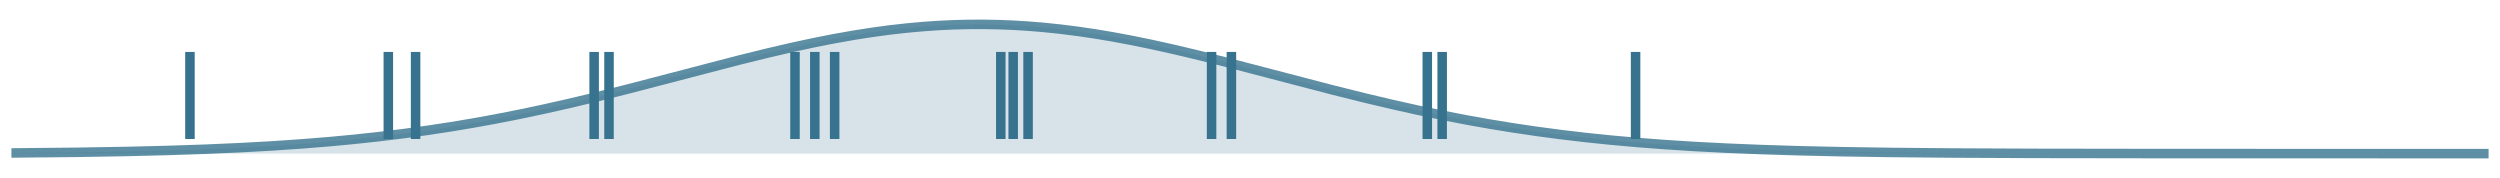 <?xml version="1.0" encoding="utf-8" standalone="no"?>
<!DOCTYPE svg PUBLIC "-//W3C//DTD SVG 1.1//EN"
  "http://www.w3.org/Graphics/SVG/1.1/DTD/svg11.dtd">
<!-- Created with matplotlib (https://matplotlib.org/) -->
<svg height="112.248pt" version="1.1" viewBox="0 0 1576.8 112.248" width="1576.8pt" xmlns="http://www.w3.org/2000/svg" xmlns:xlink="http://www.w3.org/1999/xlink">
 <defs>
  <style type="text/css">*{stroke-linecap:butt;stroke-linejoin:round;}</style>
 </defs>
 <g id="figure_1">
  <g id="patch_1">
   <path d="M 0 112.248 
L 1576.8 112.248 
L 1576.8 0 
L 0 0 
z
" style="fill:none;"/>
  </g>
  <g id="axes_1">
   <g id="PolyCollection_1">
    <path clip-path="url(#p5f1770f654)" d="M 7.2 96.894 
L 7.2 96.479 
L 8.764 96.468 
L 10.328 96.456 
L 11.892 96.444 
L 13.456 96.432 
L 15.02 96.42 
L 16.584 96.407 
L 18.148 96.394 
L 19.712 96.38 
L 21.276 96.366 
L 22.84 96.352 
L 24.404 96.338 
L 25.968 96.323 
L 27.532 96.308 
L 29.095 96.292 
L 30.659 96.276 
L 32.223 96.26 
L 33.787 96.243 
L 35.351 96.226 
L 36.915 96.209 
L 38.479 96.191 
L 40.043 96.173 
L 41.607 96.154 
L 43.171 96.135 
L 44.735 96.115 
L 46.299 96.095 
L 47.863 96.075 
L 49.427 96.054 
L 50.991 96.032 
L 52.555 96.011 
L 54.119 95.988 
L 55.683 95.965 
L 57.247 95.942 
L 58.811 95.918 
L 60.375 95.893 
L 61.939 95.868 
L 63.503 95.843 
L 65.067 95.817 
L 66.631 95.79 
L 68.195 95.763 
L 69.759 95.735 
L 71.323 95.706 
L 72.886 95.677 
L 74.45 95.648 
L 76.014 95.617 
L 77.578 95.586 
L 79.142 95.555 
L 80.706 95.522 
L 82.27 95.489 
L 83.834 95.456 
L 85.398 95.421 
L 86.962 95.386 
L 88.526 95.35 
L 90.09 95.314 
L 91.654 95.276 
L 93.218 95.238 
L 94.782 95.199 
L 96.346 95.159 
L 97.91 95.119 
L 99.474 95.078 
L 101.038 95.035 
L 102.602 94.992 
L 104.166 94.948 
L 105.73 94.904 
L 107.294 94.858 
L 108.858 94.812 
L 110.422 94.764 
L 111.986 94.716 
L 113.55 94.666 
L 115.114 94.616 
L 116.677 94.565 
L 118.241 94.513 
L 119.805 94.459 
L 121.369 94.405 
L 122.933 94.35 
L 124.497 94.293 
L 126.061 94.236 
L 127.625 94.177 
L 129.189 94.118 
L 130.753 94.057 
L 132.317 93.995 
L 133.881 93.932 
L 135.445 93.868 
L 137.009 93.803 
L 138.573 93.736 
L 140.137 93.669 
L 141.701 93.6 
L 143.265 93.529 
L 144.829 93.458 
L 146.393 93.385 
L 147.957 93.311 
L 149.521 93.236 
L 151.085 93.159 
L 152.649 93.082 
L 154.213 93.002 
L 155.777 92.922 
L 157.341 92.839 
L 158.905 92.756 
L 160.468 92.671 
L 162.032 92.585 
L 163.596 92.497 
L 165.16 92.408 
L 166.724 92.317 
L 168.288 92.224 
L 169.852 92.131 
L 171.416 92.035 
L 172.98 91.938 
L 174.544 91.84 
L 176.108 91.74 
L 177.672 91.638 
L 179.236 91.534 
L 180.8 91.429 
L 182.364 91.323 
L 183.928 91.214 
L 185.492 91.104 
L 187.056 90.992 
L 188.62 90.879 
L 190.184 90.763 
L 191.748 90.646 
L 193.312 90.527 
L 194.876 90.407 
L 196.44 90.284 
L 198.004 90.16 
L 199.568 90.033 
L 201.132 89.905 
L 202.695 89.775 
L 204.259 89.643 
L 205.823 89.509 
L 207.387 89.374 
L 208.951 89.236 
L 210.515 89.096 
L 212.079 88.954 
L 213.643 88.81 
L 215.207 88.664 
L 216.771 88.517 
L 218.335 88.367 
L 219.899 88.215 
L 221.463 88.06 
L 223.027 87.904 
L 224.591 87.746 
L 226.155 87.585 
L 227.719 87.423 
L 229.283 87.258 
L 230.847 87.091 
L 232.411 86.921 
L 233.975 86.75 
L 235.539 86.576 
L 237.103 86.4 
L 238.667 86.222 
L 240.231 86.042 
L 241.795 85.859 
L 243.359 85.674 
L 244.923 85.486 
L 246.486 85.297 
L 248.05 85.105 
L 249.614 84.91 
L 251.178 84.713 
L 252.742 84.514 
L 254.306 84.313 
L 255.87 84.109 
L 257.434 83.903 
L 258.998 83.694 
L 260.562 83.483 
L 262.126 83.269 
L 263.69 83.053 
L 265.254 82.835 
L 266.818 82.614 
L 268.382 82.39 
L 269.946 82.165 
L 271.51 81.936 
L 273.074 81.706 
L 274.638 81.472 
L 276.202 81.236 
L 277.766 80.998 
L 279.33 80.757 
L 280.894 80.514 
L 282.458 80.268 
L 284.022 80.02 
L 285.586 79.769 
L 287.15 79.516 
L 288.714 79.26 
L 290.277 79.001 
L 291.841 78.74 
L 293.405 78.477 
L 294.969 78.211 
L 296.533 77.942 
L 298.097 77.671 
L 299.661 77.398 
L 301.225 77.122 
L 302.789 76.843 
L 304.353 76.562 
L 305.917 76.278 
L 307.481 75.992 
L 309.045 75.703 
L 310.609 75.412 
L 312.173 75.119 
L 313.737 74.822 
L 315.301 74.524 
L 316.865 74.223 
L 318.429 73.919 
L 319.993 73.613 
L 321.557 73.305 
L 323.121 72.994 
L 324.685 72.681 
L 326.249 72.365 
L 327.813 72.047 
L 329.377 71.727 
L 330.941 71.404 
L 332.505 71.079 
L 334.068 70.752 
L 335.632 70.422 
L 337.196 70.09 
L 338.76 69.755 
L 340.324 69.419 
L 341.888 69.08 
L 343.452 68.739 
L 345.016 68.396 
L 346.58 68.05 
L 348.144 67.703 
L 349.708 67.353 
L 351.272 67.001 
L 352.836 66.647 
L 354.4 66.291 
L 355.964 65.933 
L 357.528 65.573 
L 359.092 65.211 
L 360.656 64.847 
L 362.22 64.481 
L 363.784 64.113 
L 365.348 63.743 
L 366.912 63.372 
L 368.476 62.999 
L 370.04 62.623 
L 371.604 62.246 
L 373.168 61.868 
L 374.732 61.488 
L 376.295 61.106 
L 377.859 60.722 
L 379.423 60.337 
L 380.987 59.95 
L 382.551 59.562 
L 384.115 59.173 
L 385.679 58.782 
L 387.243 58.389 
L 388.807 57.996 
L 390.371 57.601 
L 391.935 57.204 
L 393.499 56.807 
L 395.063 56.408 
L 396.627 56.008 
L 398.191 55.607 
L 399.755 55.205 
L 401.319 54.803 
L 402.883 54.399 
L 404.447 53.994 
L 406.011 53.588 
L 407.575 53.182 
L 409.139 52.775 
L 410.703 52.367 
L 412.267 51.959 
L 413.831 51.55 
L 415.395 51.14 
L 416.959 50.73 
L 418.523 50.319 
L 420.086 49.908 
L 421.65 49.497 
L 423.214 49.085 
L 424.778 48.674 
L 426.342 48.262 
L 427.906 47.85 
L 429.47 47.437 
L 431.034 47.025 
L 432.598 46.613 
L 434.162 46.201 
L 435.726 45.79 
L 437.29 45.378 
L 438.854 44.967 
L 440.418 44.556 
L 441.982 44.145 
L 443.546 43.735 
L 445.11 43.326 
L 446.674 42.917 
L 448.238 42.509 
L 449.802 42.101 
L 451.366 41.694 
L 452.93 41.289 
L 454.494 40.884 
L 456.058 40.48 
L 457.622 40.077 
L 459.186 39.675 
L 460.75 39.274 
L 462.314 38.874 
L 463.877 38.476 
L 465.441 38.079 
L 467.005 37.684 
L 468.569 37.29 
L 470.133 36.897 
L 471.697 36.507 
L 473.261 36.117 
L 474.825 35.73 
L 476.389 35.344 
L 477.953 34.961 
L 479.517 34.579 
L 481.081 34.199 
L 482.645 33.821 
L 484.209 33.446 
L 485.773 33.072 
L 487.337 32.701 
L 488.901 32.332 
L 490.465 31.966 
L 492.029 31.602 
L 493.593 31.24 
L 495.157 30.882 
L 496.721 30.525 
L 498.285 30.172 
L 499.849 29.821 
L 501.413 29.473 
L 502.977 29.128 
L 504.541 28.786 
L 506.105 28.447 
L 507.668 28.111 
L 509.232 27.778 
L 510.796 27.449 
L 512.36 27.122 
L 513.924 26.8 
L 515.488 26.48 
L 517.052 26.164 
L 518.616 25.851 
L 520.18 25.542 
L 521.744 25.237 
L 523.308 24.935 
L 524.872 24.637 
L 526.436 24.343 
L 528 24.053 
L 529.564 23.766 
L 531.128 23.484 
L 532.692 23.206 
L 534.256 22.931 
L 535.82 22.661 
L 537.384 22.395 
L 538.948 22.134 
L 540.512 21.876 
L 542.076 21.623 
L 543.64 21.374 
L 545.204 21.13 
L 546.768 20.89 
L 548.332 20.655 
L 549.895 20.424 
L 551.459 20.198 
L 553.023 19.977 
L 554.587 19.76 
L 556.151 19.549 
L 557.715 19.342 
L 559.279 19.139 
L 560.843 18.942 
L 562.407 18.75 
L 563.971 18.562 
L 565.535 18.38 
L 567.099 18.202 
L 568.663 18.03 
L 570.227 17.863 
L 571.791 17.701 
L 573.355 17.544 
L 574.919 17.392 
L 576.483 17.246 
L 578.047 17.104 
L 579.611 16.969 
L 581.175 16.838 
L 582.739 16.713 
L 584.303 16.593 
L 585.867 16.479 
L 587.431 16.37 
L 588.995 16.266 
L 590.559 16.168 
L 592.123 16.076 
L 593.686 15.989 
L 595.25 15.907 
L 596.814 15.831 
L 598.378 15.761 
L 599.942 15.696 
L 601.506 15.637 
L 603.07 15.583 
L 604.634 15.535 
L 606.198 15.493 
L 607.762 15.456 
L 609.326 15.425 
L 610.89 15.399 
L 612.454 15.379 
L 614.018 15.365 
L 615.582 15.357 
L 617.146 15.354 
L 618.71 15.357 
L 620.274 15.365 
L 621.838 15.379 
L 623.402 15.399 
L 624.966 15.425 
L 626.53 15.456 
L 628.094 15.493 
L 629.658 15.535 
L 631.222 15.583 
L 632.786 15.637 
L 634.35 15.696 
L 635.914 15.761 
L 637.477 15.831 
L 639.041 15.907 
L 640.605 15.989 
L 642.169 16.076 
L 643.733 16.168 
L 645.297 16.266 
L 646.861 16.37 
L 648.425 16.479 
L 649.989 16.593 
L 651.553 16.713 
L 653.117 16.838 
L 654.681 16.969 
L 656.245 17.104 
L 657.809 17.246 
L 659.373 17.392 
L 660.937 17.544 
L 662.501 17.701 
L 664.065 17.863 
L 665.629 18.03 
L 667.193 18.202 
L 668.757 18.38 
L 670.321 18.562 
L 671.885 18.75 
L 673.449 18.942 
L 675.013 19.139 
L 676.577 19.342 
L 678.141 19.549 
L 679.705 19.76 
L 681.268 19.977 
L 682.832 20.198 
L 684.396 20.424 
L 685.96 20.655 
L 687.524 20.89 
L 689.088 21.13 
L 690.652 21.374 
L 692.216 21.623 
L 693.78 21.876 
L 695.344 22.134 
L 696.908 22.395 
L 698.472 22.661 
L 700.036 22.931 
L 701.6 23.206 
L 703.164 23.484 
L 704.728 23.766 
L 706.292 24.053 
L 707.856 24.343 
L 709.42 24.637 
L 710.984 24.935 
L 712.548 25.237 
L 714.112 25.542 
L 715.676 25.851 
L 717.24 26.164 
L 718.804 26.48 
L 720.368 26.8 
L 721.932 27.122 
L 723.495 27.449 
L 725.059 27.778 
L 726.623 28.111 
L 728.187 28.447 
L 729.751 28.786 
L 731.315 29.128 
L 732.879 29.473 
L 734.443 29.821 
L 736.007 30.172 
L 737.571 30.525 
L 739.135 30.882 
L 740.699 31.24 
L 742.263 31.602 
L 743.827 31.966 
L 745.391 32.332 
L 746.955 32.701 
L 748.519 33.072 
L 750.083 33.446 
L 751.647 33.821 
L 753.211 34.199 
L 754.775 34.579 
L 756.339 34.961 
L 757.903 35.344 
L 759.467 35.73 
L 761.031 36.117 
L 762.595 36.507 
L 764.159 36.897 
L 765.723 37.29 
L 767.286 37.684 
L 768.85 38.079 
L 770.414 38.476 
L 771.978 38.874 
L 773.542 39.274 
L 775.106 39.675 
L 776.67 40.077 
L 778.234 40.48 
L 779.798 40.884 
L 781.362 41.289 
L 782.926 41.694 
L 784.49 42.101 
L 786.054 42.509 
L 787.618 42.917 
L 789.182 43.326 
L 790.746 43.735 
L 792.31 44.145 
L 793.874 44.556 
L 795.438 44.967 
L 797.002 45.378 
L 798.566 45.79 
L 800.13 46.201 
L 801.694 46.613 
L 803.258 47.025 
L 804.822 47.437 
L 806.386 47.85 
L 807.95 48.262 
L 809.514 48.674 
L 811.077 49.085 
L 812.641 49.497 
L 814.205 49.908 
L 815.769 50.319 
L 817.333 50.73 
L 818.897 51.14 
L 820.461 51.55 
L 822.025 51.959 
L 823.589 52.367 
L 825.153 52.775 
L 826.717 53.182 
L 828.281 53.588 
L 829.845 53.994 
L 831.409 54.399 
L 832.973 54.803 
L 834.537 55.205 
L 836.101 55.607 
L 837.665 56.008 
L 839.229 56.408 
L 840.793 56.807 
L 842.357 57.204 
L 843.921 57.601 
L 845.485 57.996 
L 847.049 58.389 
L 848.613 58.782 
L 850.177 59.173 
L 851.741 59.562 
L 853.305 59.95 
L 854.868 60.337 
L 856.432 60.722 
L 857.996 61.106 
L 859.56 61.488 
L 861.124 61.868 
L 862.688 62.246 
L 864.252 62.623 
L 865.816 62.999 
L 867.38 63.372 
L 868.944 63.743 
L 870.508 64.113 
L 872.072 64.481 
L 873.636 64.847 
L 875.2 65.211 
L 876.764 65.573 
L 878.328 65.933 
L 879.892 66.291 
L 881.456 66.647 
L 883.02 67.001 
L 884.584 67.353 
L 886.148 67.703 
L 887.712 68.05 
L 889.276 68.396 
L 890.84 68.739 
L 892.404 69.08 
L 893.968 69.419 
L 895.532 69.755 
L 897.095 70.09 
L 898.659 70.422 
L 900.223 70.752 
L 901.787 71.079 
L 903.351 71.404 
L 904.915 71.727 
L 906.479 72.047 
L 908.043 72.365 
L 909.607 72.681 
L 911.171 72.994 
L 912.735 73.305 
L 914.299 73.613 
L 915.863 73.919 
L 917.427 74.223 
L 918.991 74.524 
L 920.555 74.822 
L 922.119 75.119 
L 923.683 75.412 
L 925.247 75.703 
L 926.811 75.992 
L 928.375 76.278 
L 929.939 76.562 
L 931.503 76.843 
L 933.067 77.122 
L 934.631 77.398 
L 936.195 77.671 
L 937.759 77.942 
L 939.323 78.211 
L 940.886 78.477 
L 942.45 78.74 
L 944.014 79.001 
L 945.578 79.26 
L 947.142 79.516 
L 948.706 79.769 
L 950.27 80.02 
L 951.834 80.268 
L 953.398 80.514 
L 954.962 80.757 
L 956.526 80.998 
L 958.09 81.236 
L 959.654 81.472 
L 961.218 81.706 
L 962.782 81.936 
L 964.346 82.165 
L 965.91 82.39 
L 967.474 82.614 
L 969.038 82.835 
L 970.602 83.053 
L 972.166 83.269 
L 973.73 83.483 
L 975.294 83.694 
L 976.858 83.903 
L 978.422 84.109 
L 979.986 84.313 
L 981.55 84.514 
L 983.114 84.713 
L 984.677 84.91 
L 986.241 85.105 
L 987.805 85.297 
L 989.369 85.486 
L 990.933 85.674 
L 992.497 85.859 
L 994.061 86.042 
L 995.625 86.222 
L 997.189 86.4 
L 998.753 86.576 
L 1000.317 86.75 
L 1001.881 86.921 
L 1003.445 87.091 
L 1005.009 87.258 
L 1006.573 87.423 
L 1008.137 87.585 
L 1009.701 87.746 
L 1011.265 87.904 
L 1012.829 88.06 
L 1014.393 88.215 
L 1015.957 88.367 
L 1017.521 88.517 
L 1019.085 88.664 
L 1020.649 88.81 
L 1022.213 88.954 
L 1023.777 89.096 
L 1025.341 89.236 
L 1026.905 89.374 
L 1028.468 89.509 
L 1030.032 89.643 
L 1031.596 89.775 
L 1033.16 89.905 
L 1034.724 90.033 
L 1036.288 90.16 
L 1037.852 90.284 
L 1039.416 90.407 
L 1040.98 90.527 
L 1042.544 90.646 
L 1044.108 90.763 
L 1045.672 90.879 
L 1047.236 90.992 
L 1048.8 91.104 
L 1050.364 91.214 
L 1051.928 91.323 
L 1053.492 91.429 
L 1055.056 91.534 
L 1056.62 91.638 
L 1058.184 91.74 
L 1059.748 91.84 
L 1061.312 91.938 
L 1062.876 92.035 
L 1064.44 92.131 
L 1066.004 92.224 
L 1067.568 92.317 
L 1069.132 92.408 
L 1070.695 92.497 
L 1072.259 92.585 
L 1073.823 92.671 
L 1075.387 92.756 
L 1076.951 92.839 
L 1078.515 92.922 
L 1080.079 93.002 
L 1081.643 93.082 
L 1083.207 93.159 
L 1084.771 93.236 
L 1086.335 93.311 
L 1087.899 93.385 
L 1089.463 93.458 
L 1091.027 93.529 
L 1092.591 93.6 
L 1094.155 93.669 
L 1095.719 93.736 
L 1097.283 93.803 
L 1098.847 93.868 
L 1100.411 93.932 
L 1101.975 93.995 
L 1103.539 94.057 
L 1105.103 94.118 
L 1106.667 94.177 
L 1108.231 94.236 
L 1109.795 94.293 
L 1111.359 94.35 
L 1112.923 94.405 
L 1114.486 94.459 
L 1116.05 94.513 
L 1117.614 94.565 
L 1119.178 94.616 
L 1120.742 94.666 
L 1122.306 94.716 
L 1123.87 94.764 
L 1125.434 94.812 
L 1126.998 94.858 
L 1128.562 94.904 
L 1130.126 94.948 
L 1131.69 94.992 
L 1133.254 95.035 
L 1134.818 95.078 
L 1136.382 95.119 
L 1137.946 95.159 
L 1139.51 95.199 
L 1141.074 95.238 
L 1142.638 95.276 
L 1144.202 95.314 
L 1145.766 95.35 
L 1147.33 95.386 
L 1148.894 95.421 
L 1150.458 95.456 
L 1152.022 95.489 
L 1153.586 95.522 
L 1155.15 95.555 
L 1156.714 95.586 
L 1158.277 95.617 
L 1159.841 95.648 
L 1161.405 95.677 
L 1162.969 95.706 
L 1164.533 95.735 
L 1166.097 95.763 
L 1167.661 95.79 
L 1169.225 95.817 
L 1170.789 95.843 
L 1172.353 95.868 
L 1173.917 95.893 
L 1175.481 95.918 
L 1177.045 95.942 
L 1178.609 95.965 
L 1180.173 95.988 
L 1181.737 96.011 
L 1183.301 96.032 
L 1184.865 96.054 
L 1186.429 96.075 
L 1187.993 96.095 
L 1189.557 96.115 
L 1191.121 96.135 
L 1192.685 96.154 
L 1194.249 96.173 
L 1195.813 96.191 
L 1197.377 96.209 
L 1198.941 96.226 
L 1200.505 96.243 
L 1202.068 96.26 
L 1203.632 96.276 
L 1205.196 96.292 
L 1206.76 96.308 
L 1208.324 96.323 
L 1209.888 96.338 
L 1211.452 96.352 
L 1213.016 96.366 
L 1214.58 96.38 
L 1216.144 96.394 
L 1217.708 96.407 
L 1219.272 96.42 
L 1220.836 96.432 
L 1222.4 96.444 
L 1223.964 96.456 
L 1225.528 96.468 
L 1227.092 96.479 
L 1228.656 96.49 
L 1230.22 96.501 
L 1231.784 96.512 
L 1233.348 96.522 
L 1234.912 96.532 
L 1236.476 96.542 
L 1238.04 96.551 
L 1239.604 96.561 
L 1241.168 96.57 
L 1242.732 96.579 
L 1244.295 96.587 
L 1245.859 96.596 
L 1247.423 96.604 
L 1248.987 96.612 
L 1250.551 96.62 
L 1252.115 96.627 
L 1253.679 96.635 
L 1255.243 96.642 
L 1256.807 96.649 
L 1258.371 96.656 
L 1259.935 96.663 
L 1261.499 96.669 
L 1263.063 96.676 
L 1264.627 96.682 
L 1266.191 96.688 
L 1267.755 96.694 
L 1269.319 96.699 
L 1270.883 96.705 
L 1272.447 96.71 
L 1274.011 96.716 
L 1275.575 96.721 
L 1277.139 96.726 
L 1278.703 96.731 
L 1280.267 96.735 
L 1281.831 96.74 
L 1283.395 96.744 
L 1284.959 96.749 
L 1286.523 96.753 
L 1288.086 96.757 
L 1289.65 96.761 
L 1291.214 96.765 
L 1292.778 96.769 
L 1294.342 96.773 
L 1295.906 96.776 
L 1297.47 96.78 
L 1299.034 96.783 
L 1300.598 96.786 
L 1302.162 96.79 
L 1303.726 96.793 
L 1305.29 96.796 
L 1306.854 96.799 
L 1308.418 96.802 
L 1309.982 96.804 
L 1311.546 96.807 
L 1313.11 96.81 
L 1314.674 96.812 
L 1316.238 96.815 
L 1317.802 96.817 
L 1319.366 96.82 
L 1320.93 96.822 
L 1322.494 96.824 
L 1324.058 96.826 
L 1325.622 96.828 
L 1327.186 96.83 
L 1328.75 96.832 
L 1330.314 96.834 
L 1331.877 96.836 
L 1333.441 96.838 
L 1335.005 96.84 
L 1336.569 96.841 
L 1338.133 96.843 
L 1339.697 96.845 
L 1341.261 96.846 
L 1342.825 96.848 
L 1344.389 96.849 
L 1345.953 96.851 
L 1347.517 96.852 
L 1349.081 96.853 
L 1350.645 96.855 
L 1352.209 96.856 
L 1353.773 96.857 
L 1355.337 96.858 
L 1356.901 96.86 
L 1358.465 96.861 
L 1360.029 96.862 
L 1361.593 96.863 
L 1363.157 96.864 
L 1364.721 96.865 
L 1366.285 96.866 
L 1367.849 96.867 
L 1369.413 96.868 
L 1370.977 96.868 
L 1372.541 96.869 
L 1374.105 96.87 
L 1375.668 96.871 
L 1377.232 96.872 
L 1378.796 96.872 
L 1380.36 96.873 
L 1381.924 96.874 
L 1383.488 96.874 
L 1385.052 96.875 
L 1386.616 96.876 
L 1388.18 96.876 
L 1389.744 96.877 
L 1391.308 96.878 
L 1392.872 96.878 
L 1394.436 96.879 
L 1396 96.879 
L 1397.564 96.88 
L 1399.128 96.88 
L 1400.692 96.881 
L 1402.256 96.881 
L 1403.82 96.882 
L 1405.384 96.882 
L 1406.948 96.882 
L 1408.512 96.883 
L 1410.076 96.883 
L 1411.64 96.884 
L 1413.204 96.884 
L 1414.768 96.884 
L 1416.332 96.885 
L 1417.895 96.885 
L 1419.459 96.885 
L 1421.023 96.886 
L 1422.587 96.886 
L 1424.151 96.886 
L 1425.715 96.886 
L 1427.279 96.887 
L 1428.843 96.887 
L 1430.407 96.887 
L 1431.971 96.887 
L 1433.535 96.888 
L 1435.099 96.888 
L 1436.663 96.888 
L 1438.227 96.888 
L 1439.791 96.889 
L 1441.355 96.889 
L 1442.919 96.889 
L 1444.483 96.889 
L 1446.047 96.889 
L 1447.611 96.889 
L 1449.175 96.89 
L 1450.739 96.89 
L 1452.303 96.89 
L 1453.867 96.89 
L 1455.431 96.89 
L 1456.995 96.89 
L 1458.559 96.89 
L 1460.123 96.891 
L 1461.686 96.891 
L 1463.25 96.891 
L 1464.814 96.891 
L 1466.378 96.891 
L 1467.942 96.891 
L 1469.506 96.891 
L 1471.07 96.891 
L 1472.634 96.891 
L 1474.198 96.892 
L 1475.762 96.892 
L 1477.326 96.892 
L 1478.89 96.892 
L 1480.454 96.892 
L 1482.018 96.892 
L 1483.582 96.892 
L 1485.146 96.892 
L 1486.71 96.892 
L 1488.274 96.892 
L 1489.838 96.892 
L 1491.402 96.892 
L 1492.966 96.892 
L 1494.53 96.893 
L 1496.094 96.893 
L 1497.658 96.893 
L 1499.222 96.893 
L 1500.786 96.893 
L 1502.35 96.893 
L 1503.914 96.893 
L 1505.477 96.893 
L 1507.041 96.893 
L 1508.605 96.893 
L 1510.169 96.893 
L 1511.733 96.893 
L 1513.297 96.893 
L 1514.861 96.893 
L 1516.425 96.893 
L 1517.989 96.893 
L 1519.553 96.893 
L 1521.117 96.893 
L 1522.681 96.893 
L 1524.245 96.893 
L 1525.809 96.893 
L 1527.373 96.893 
L 1528.937 96.893 
L 1530.501 96.893 
L 1532.065 96.893 
L 1533.629 96.893 
L 1535.193 96.893 
L 1536.757 96.894 
L 1538.321 96.894 
L 1539.885 96.894 
L 1541.449 96.894 
L 1543.013 96.894 
L 1544.577 96.894 
L 1546.141 96.894 
L 1547.705 96.894 
L 1549.268 96.894 
L 1550.832 96.894 
L 1552.396 96.894 
L 1553.96 96.894 
L 1555.524 96.894 
L 1557.088 96.894 
L 1558.652 96.894 
L 1560.216 96.894 
L 1561.78 96.894 
L 1563.344 96.894 
L 1564.908 96.894 
L 1566.472 96.894 
L 1568.036 96.894 
L 1569.6 96.894 
L 1569.6 96.894 
L 1569.6 96.894 
L 1568.036 96.894 
L 1566.472 96.894 
L 1564.908 96.894 
L 1563.344 96.894 
L 1561.78 96.894 
L 1560.216 96.894 
L 1558.652 96.894 
L 1557.088 96.894 
L 1555.524 96.894 
L 1553.96 96.894 
L 1552.396 96.894 
L 1550.832 96.894 
L 1549.268 96.894 
L 1547.705 96.894 
L 1546.141 96.894 
L 1544.577 96.894 
L 1543.013 96.894 
L 1541.449 96.894 
L 1539.885 96.894 
L 1538.321 96.894 
L 1536.757 96.894 
L 1535.193 96.894 
L 1533.629 96.894 
L 1532.065 96.894 
L 1530.501 96.894 
L 1528.937 96.894 
L 1527.373 96.894 
L 1525.809 96.894 
L 1524.245 96.894 
L 1522.681 96.894 
L 1521.117 96.894 
L 1519.553 96.894 
L 1517.989 96.894 
L 1516.425 96.894 
L 1514.861 96.894 
L 1513.297 96.894 
L 1511.733 96.894 
L 1510.169 96.894 
L 1508.605 96.894 
L 1507.041 96.894 
L 1505.477 96.894 
L 1503.914 96.894 
L 1502.35 96.894 
L 1500.786 96.894 
L 1499.222 96.894 
L 1497.658 96.894 
L 1496.094 96.894 
L 1494.53 96.894 
L 1492.966 96.894 
L 1491.402 96.894 
L 1489.838 96.894 
L 1488.274 96.894 
L 1486.71 96.894 
L 1485.146 96.894 
L 1483.582 96.894 
L 1482.018 96.894 
L 1480.454 96.894 
L 1478.89 96.894 
L 1477.326 96.894 
L 1475.762 96.894 
L 1474.198 96.894 
L 1472.634 96.894 
L 1471.07 96.894 
L 1469.506 96.894 
L 1467.942 96.894 
L 1466.378 96.894 
L 1464.814 96.894 
L 1463.25 96.894 
L 1461.686 96.894 
L 1460.123 96.894 
L 1458.559 96.894 
L 1456.995 96.894 
L 1455.431 96.894 
L 1453.867 96.894 
L 1452.303 96.894 
L 1450.739 96.894 
L 1449.175 96.894 
L 1447.611 96.894 
L 1446.047 96.894 
L 1444.483 96.894 
L 1442.919 96.894 
L 1441.355 96.894 
L 1439.791 96.894 
L 1438.227 96.894 
L 1436.663 96.894 
L 1435.099 96.894 
L 1433.535 96.894 
L 1431.971 96.894 
L 1430.407 96.894 
L 1428.843 96.894 
L 1427.279 96.894 
L 1425.715 96.894 
L 1424.151 96.894 
L 1422.587 96.894 
L 1421.023 96.894 
L 1419.459 96.894 
L 1417.895 96.894 
L 1416.332 96.894 
L 1414.768 96.894 
L 1413.204 96.894 
L 1411.64 96.894 
L 1410.076 96.894 
L 1408.512 96.894 
L 1406.948 96.894 
L 1405.384 96.894 
L 1403.82 96.894 
L 1402.256 96.894 
L 1400.692 96.894 
L 1399.128 96.894 
L 1397.564 96.894 
L 1396 96.894 
L 1394.436 96.894 
L 1392.872 96.894 
L 1391.308 96.894 
L 1389.744 96.894 
L 1388.18 96.894 
L 1386.616 96.894 
L 1385.052 96.894 
L 1383.488 96.894 
L 1381.924 96.894 
L 1380.36 96.894 
L 1378.796 96.894 
L 1377.232 96.894 
L 1375.668 96.894 
L 1374.105 96.894 
L 1372.541 96.894 
L 1370.977 96.894 
L 1369.413 96.894 
L 1367.849 96.894 
L 1366.285 96.894 
L 1364.721 96.894 
L 1363.157 96.894 
L 1361.593 96.894 
L 1360.029 96.894 
L 1358.465 96.894 
L 1356.901 96.894 
L 1355.337 96.894 
L 1353.773 96.894 
L 1352.209 96.894 
L 1350.645 96.894 
L 1349.081 96.894 
L 1347.517 96.894 
L 1345.953 96.894 
L 1344.389 96.894 
L 1342.825 96.894 
L 1341.261 96.894 
L 1339.697 96.894 
L 1338.133 96.894 
L 1336.569 96.894 
L 1335.005 96.894 
L 1333.441 96.894 
L 1331.877 96.894 
L 1330.314 96.894 
L 1328.75 96.894 
L 1327.186 96.894 
L 1325.622 96.894 
L 1324.058 96.894 
L 1322.494 96.894 
L 1320.93 96.894 
L 1319.366 96.894 
L 1317.802 96.894 
L 1316.238 96.894 
L 1314.674 96.894 
L 1313.11 96.894 
L 1311.546 96.894 
L 1309.982 96.894 
L 1308.418 96.894 
L 1306.854 96.894 
L 1305.29 96.894 
L 1303.726 96.894 
L 1302.162 96.894 
L 1300.598 96.894 
L 1299.034 96.894 
L 1297.47 96.894 
L 1295.906 96.894 
L 1294.342 96.894 
L 1292.778 96.894 
L 1291.214 96.894 
L 1289.65 96.894 
L 1288.086 96.894 
L 1286.523 96.894 
L 1284.959 96.894 
L 1283.395 96.894 
L 1281.831 96.894 
L 1280.267 96.894 
L 1278.703 96.894 
L 1277.139 96.894 
L 1275.575 96.894 
L 1274.011 96.894 
L 1272.447 96.894 
L 1270.883 96.894 
L 1269.319 96.894 
L 1267.755 96.894 
L 1266.191 96.894 
L 1264.627 96.894 
L 1263.063 96.894 
L 1261.499 96.894 
L 1259.935 96.894 
L 1258.371 96.894 
L 1256.807 96.894 
L 1255.243 96.894 
L 1253.679 96.894 
L 1252.115 96.894 
L 1250.551 96.894 
L 1248.987 96.894 
L 1247.423 96.894 
L 1245.859 96.894 
L 1244.295 96.894 
L 1242.732 96.894 
L 1241.168 96.894 
L 1239.604 96.894 
L 1238.04 96.894 
L 1236.476 96.894 
L 1234.912 96.894 
L 1233.348 96.894 
L 1231.784 96.894 
L 1230.22 96.894 
L 1228.656 96.894 
L 1227.092 96.894 
L 1225.528 96.894 
L 1223.964 96.894 
L 1222.4 96.894 
L 1220.836 96.894 
L 1219.272 96.894 
L 1217.708 96.894 
L 1216.144 96.894 
L 1214.58 96.894 
L 1213.016 96.894 
L 1211.452 96.894 
L 1209.888 96.894 
L 1208.324 96.894 
L 1206.76 96.894 
L 1205.196 96.894 
L 1203.632 96.894 
L 1202.068 96.894 
L 1200.505 96.894 
L 1198.941 96.894 
L 1197.377 96.894 
L 1195.813 96.894 
L 1194.249 96.894 
L 1192.685 96.894 
L 1191.121 96.894 
L 1189.557 96.894 
L 1187.993 96.894 
L 1186.429 96.894 
L 1184.865 96.894 
L 1183.301 96.894 
L 1181.737 96.894 
L 1180.173 96.894 
L 1178.609 96.894 
L 1177.045 96.894 
L 1175.481 96.894 
L 1173.917 96.894 
L 1172.353 96.894 
L 1170.789 96.894 
L 1169.225 96.894 
L 1167.661 96.894 
L 1166.097 96.894 
L 1164.533 96.894 
L 1162.969 96.894 
L 1161.405 96.894 
L 1159.841 96.894 
L 1158.277 96.894 
L 1156.714 96.894 
L 1155.15 96.894 
L 1153.586 96.894 
L 1152.022 96.894 
L 1150.458 96.894 
L 1148.894 96.894 
L 1147.33 96.894 
L 1145.766 96.894 
L 1144.202 96.894 
L 1142.638 96.894 
L 1141.074 96.894 
L 1139.51 96.894 
L 1137.946 96.894 
L 1136.382 96.894 
L 1134.818 96.894 
L 1133.254 96.894 
L 1131.69 96.894 
L 1130.126 96.894 
L 1128.562 96.894 
L 1126.998 96.894 
L 1125.434 96.894 
L 1123.87 96.894 
L 1122.306 96.894 
L 1120.742 96.894 
L 1119.178 96.894 
L 1117.614 96.894 
L 1116.05 96.894 
L 1114.486 96.894 
L 1112.923 96.894 
L 1111.359 96.894 
L 1109.795 96.894 
L 1108.231 96.894 
L 1106.667 96.894 
L 1105.103 96.894 
L 1103.539 96.894 
L 1101.975 96.894 
L 1100.411 96.894 
L 1098.847 96.894 
L 1097.283 96.894 
L 1095.719 96.894 
L 1094.155 96.894 
L 1092.591 96.894 
L 1091.027 96.894 
L 1089.463 96.894 
L 1087.899 96.894 
L 1086.335 96.894 
L 1084.771 96.894 
L 1083.207 96.894 
L 1081.643 96.894 
L 1080.079 96.894 
L 1078.515 96.894 
L 1076.951 96.894 
L 1075.387 96.894 
L 1073.823 96.894 
L 1072.259 96.894 
L 1070.695 96.894 
L 1069.132 96.894 
L 1067.568 96.894 
L 1066.004 96.894 
L 1064.44 96.894 
L 1062.876 96.894 
L 1061.312 96.894 
L 1059.748 96.894 
L 1058.184 96.894 
L 1056.62 96.894 
L 1055.056 96.894 
L 1053.492 96.894 
L 1051.928 96.894 
L 1050.364 96.894 
L 1048.8 96.894 
L 1047.236 96.894 
L 1045.672 96.894 
L 1044.108 96.894 
L 1042.544 96.894 
L 1040.98 96.894 
L 1039.416 96.894 
L 1037.852 96.894 
L 1036.288 96.894 
L 1034.724 96.894 
L 1033.16 96.894 
L 1031.596 96.894 
L 1030.032 96.894 
L 1028.468 96.894 
L 1026.905 96.894 
L 1025.341 96.894 
L 1023.777 96.894 
L 1022.213 96.894 
L 1020.649 96.894 
L 1019.085 96.894 
L 1017.521 96.894 
L 1015.957 96.894 
L 1014.393 96.894 
L 1012.829 96.894 
L 1011.265 96.894 
L 1009.701 96.894 
L 1008.137 96.894 
L 1006.573 96.894 
L 1005.009 96.894 
L 1003.445 96.894 
L 1001.881 96.894 
L 1000.317 96.894 
L 998.753 96.894 
L 997.189 96.894 
L 995.625 96.894 
L 994.061 96.894 
L 992.497 96.894 
L 990.933 96.894 
L 989.369 96.894 
L 987.805 96.894 
L 986.241 96.894 
L 984.677 96.894 
L 983.114 96.894 
L 981.55 96.894 
L 979.986 96.894 
L 978.422 96.894 
L 976.858 96.894 
L 975.294 96.894 
L 973.73 96.894 
L 972.166 96.894 
L 970.602 96.894 
L 969.038 96.894 
L 967.474 96.894 
L 965.91 96.894 
L 964.346 96.894 
L 962.782 96.894 
L 961.218 96.894 
L 959.654 96.894 
L 958.09 96.894 
L 956.526 96.894 
L 954.962 96.894 
L 953.398 96.894 
L 951.834 96.894 
L 950.27 96.894 
L 948.706 96.894 
L 947.142 96.894 
L 945.578 96.894 
L 944.014 96.894 
L 942.45 96.894 
L 940.886 96.894 
L 939.323 96.894 
L 937.759 96.894 
L 936.195 96.894 
L 934.631 96.894 
L 933.067 96.894 
L 931.503 96.894 
L 929.939 96.894 
L 928.375 96.894 
L 926.811 96.894 
L 925.247 96.894 
L 923.683 96.894 
L 922.119 96.894 
L 920.555 96.894 
L 918.991 96.894 
L 917.427 96.894 
L 915.863 96.894 
L 914.299 96.894 
L 912.735 96.894 
L 911.171 96.894 
L 909.607 96.894 
L 908.043 96.894 
L 906.479 96.894 
L 904.915 96.894 
L 903.351 96.894 
L 901.787 96.894 
L 900.223 96.894 
L 898.659 96.894 
L 897.095 96.894 
L 895.532 96.894 
L 893.968 96.894 
L 892.404 96.894 
L 890.84 96.894 
L 889.276 96.894 
L 887.712 96.894 
L 886.148 96.894 
L 884.584 96.894 
L 883.02 96.894 
L 881.456 96.894 
L 879.892 96.894 
L 878.328 96.894 
L 876.764 96.894 
L 875.2 96.894 
L 873.636 96.894 
L 872.072 96.894 
L 870.508 96.894 
L 868.944 96.894 
L 867.38 96.894 
L 865.816 96.894 
L 864.252 96.894 
L 862.688 96.894 
L 861.124 96.894 
L 859.56 96.894 
L 857.996 96.894 
L 856.432 96.894 
L 854.868 96.894 
L 853.305 96.894 
L 851.741 96.894 
L 850.177 96.894 
L 848.613 96.894 
L 847.049 96.894 
L 845.485 96.894 
L 843.921 96.894 
L 842.357 96.894 
L 840.793 96.894 
L 839.229 96.894 
L 837.665 96.894 
L 836.101 96.894 
L 834.537 96.894 
L 832.973 96.894 
L 831.409 96.894 
L 829.845 96.894 
L 828.281 96.894 
L 826.717 96.894 
L 825.153 96.894 
L 823.589 96.894 
L 822.025 96.894 
L 820.461 96.894 
L 818.897 96.894 
L 817.333 96.894 
L 815.769 96.894 
L 814.205 96.894 
L 812.641 96.894 
L 811.077 96.894 
L 809.514 96.894 
L 807.95 96.894 
L 806.386 96.894 
L 804.822 96.894 
L 803.258 96.894 
L 801.694 96.894 
L 800.13 96.894 
L 798.566 96.894 
L 797.002 96.894 
L 795.438 96.894 
L 793.874 96.894 
L 792.31 96.894 
L 790.746 96.894 
L 789.182 96.894 
L 787.618 96.894 
L 786.054 96.894 
L 784.49 96.894 
L 782.926 96.894 
L 781.362 96.894 
L 779.798 96.894 
L 778.234 96.894 
L 776.67 96.894 
L 775.106 96.894 
L 773.542 96.894 
L 771.978 96.894 
L 770.414 96.894 
L 768.85 96.894 
L 767.286 96.894 
L 765.723 96.894 
L 764.159 96.894 
L 762.595 96.894 
L 761.031 96.894 
L 759.467 96.894 
L 757.903 96.894 
L 756.339 96.894 
L 754.775 96.894 
L 753.211 96.894 
L 751.647 96.894 
L 750.083 96.894 
L 748.519 96.894 
L 746.955 96.894 
L 745.391 96.894 
L 743.827 96.894 
L 742.263 96.894 
L 740.699 96.894 
L 739.135 96.894 
L 737.571 96.894 
L 736.007 96.894 
L 734.443 96.894 
L 732.879 96.894 
L 731.315 96.894 
L 729.751 96.894 
L 728.187 96.894 
L 726.623 96.894 
L 725.059 96.894 
L 723.495 96.894 
L 721.932 96.894 
L 720.368 96.894 
L 718.804 96.894 
L 717.24 96.894 
L 715.676 96.894 
L 714.112 96.894 
L 712.548 96.894 
L 710.984 96.894 
L 709.42 96.894 
L 707.856 96.894 
L 706.292 96.894 
L 704.728 96.894 
L 703.164 96.894 
L 701.6 96.894 
L 700.036 96.894 
L 698.472 96.894 
L 696.908 96.894 
L 695.344 96.894 
L 693.78 96.894 
L 692.216 96.894 
L 690.652 96.894 
L 689.088 96.894 
L 687.524 96.894 
L 685.96 96.894 
L 684.396 96.894 
L 682.832 96.894 
L 681.268 96.894 
L 679.705 96.894 
L 678.141 96.894 
L 676.577 96.894 
L 675.013 96.894 
L 673.449 96.894 
L 671.885 96.894 
L 670.321 96.894 
L 668.757 96.894 
L 667.193 96.894 
L 665.629 96.894 
L 664.065 96.894 
L 662.501 96.894 
L 660.937 96.894 
L 659.373 96.894 
L 657.809 96.894 
L 656.245 96.894 
L 654.681 96.894 
L 653.117 96.894 
L 651.553 96.894 
L 649.989 96.894 
L 648.425 96.894 
L 646.861 96.894 
L 645.297 96.894 
L 643.733 96.894 
L 642.169 96.894 
L 640.605 96.894 
L 639.041 96.894 
L 637.477 96.894 
L 635.914 96.894 
L 634.35 96.894 
L 632.786 96.894 
L 631.222 96.894 
L 629.658 96.894 
L 628.094 96.894 
L 626.53 96.894 
L 624.966 96.894 
L 623.402 96.894 
L 621.838 96.894 
L 620.274 96.894 
L 618.71 96.894 
L 617.146 96.894 
L 615.582 96.894 
L 614.018 96.894 
L 612.454 96.894 
L 610.89 96.894 
L 609.326 96.894 
L 607.762 96.894 
L 606.198 96.894 
L 604.634 96.894 
L 603.07 96.894 
L 601.506 96.894 
L 599.942 96.894 
L 598.378 96.894 
L 596.814 96.894 
L 595.25 96.894 
L 593.686 96.894 
L 592.123 96.894 
L 590.559 96.894 
L 588.995 96.894 
L 587.431 96.894 
L 585.867 96.894 
L 584.303 96.894 
L 582.739 96.894 
L 581.175 96.894 
L 579.611 96.894 
L 578.047 96.894 
L 576.483 96.894 
L 574.919 96.894 
L 573.355 96.894 
L 571.791 96.894 
L 570.227 96.894 
L 568.663 96.894 
L 567.099 96.894 
L 565.535 96.894 
L 563.971 96.894 
L 562.407 96.894 
L 560.843 96.894 
L 559.279 96.894 
L 557.715 96.894 
L 556.151 96.894 
L 554.587 96.894 
L 553.023 96.894 
L 551.459 96.894 
L 549.895 96.894 
L 548.332 96.894 
L 546.768 96.894 
L 545.204 96.894 
L 543.64 96.894 
L 542.076 96.894 
L 540.512 96.894 
L 538.948 96.894 
L 537.384 96.894 
L 535.82 96.894 
L 534.256 96.894 
L 532.692 96.894 
L 531.128 96.894 
L 529.564 96.894 
L 528 96.894 
L 526.436 96.894 
L 524.872 96.894 
L 523.308 96.894 
L 521.744 96.894 
L 520.18 96.894 
L 518.616 96.894 
L 517.052 96.894 
L 515.488 96.894 
L 513.924 96.894 
L 512.36 96.894 
L 510.796 96.894 
L 509.232 96.894 
L 507.668 96.894 
L 506.105 96.894 
L 504.541 96.894 
L 502.977 96.894 
L 501.413 96.894 
L 499.849 96.894 
L 498.285 96.894 
L 496.721 96.894 
L 495.157 96.894 
L 493.593 96.894 
L 492.029 96.894 
L 490.465 96.894 
L 488.901 96.894 
L 487.337 96.894 
L 485.773 96.894 
L 484.209 96.894 
L 482.645 96.894 
L 481.081 96.894 
L 479.517 96.894 
L 477.953 96.894 
L 476.389 96.894 
L 474.825 96.894 
L 473.261 96.894 
L 471.697 96.894 
L 470.133 96.894 
L 468.569 96.894 
L 467.005 96.894 
L 465.441 96.894 
L 463.877 96.894 
L 462.314 96.894 
L 460.75 96.894 
L 459.186 96.894 
L 457.622 96.894 
L 456.058 96.894 
L 454.494 96.894 
L 452.93 96.894 
L 451.366 96.894 
L 449.802 96.894 
L 448.238 96.894 
L 446.674 96.894 
L 445.11 96.894 
L 443.546 96.894 
L 441.982 96.894 
L 440.418 96.894 
L 438.854 96.894 
L 437.29 96.894 
L 435.726 96.894 
L 434.162 96.894 
L 432.598 96.894 
L 431.034 96.894 
L 429.47 96.894 
L 427.906 96.894 
L 426.342 96.894 
L 424.778 96.894 
L 423.214 96.894 
L 421.65 96.894 
L 420.086 96.894 
L 418.523 96.894 
L 416.959 96.894 
L 415.395 96.894 
L 413.831 96.894 
L 412.267 96.894 
L 410.703 96.894 
L 409.139 96.894 
L 407.575 96.894 
L 406.011 96.894 
L 404.447 96.894 
L 402.883 96.894 
L 401.319 96.894 
L 399.755 96.894 
L 398.191 96.894 
L 396.627 96.894 
L 395.063 96.894 
L 393.499 96.894 
L 391.935 96.894 
L 390.371 96.894 
L 388.807 96.894 
L 387.243 96.894 
L 385.679 96.894 
L 384.115 96.894 
L 382.551 96.894 
L 380.987 96.894 
L 379.423 96.894 
L 377.859 96.894 
L 376.295 96.894 
L 374.732 96.894 
L 373.168 96.894 
L 371.604 96.894 
L 370.04 96.894 
L 368.476 96.894 
L 366.912 96.894 
L 365.348 96.894 
L 363.784 96.894 
L 362.22 96.894 
L 360.656 96.894 
L 359.092 96.894 
L 357.528 96.894 
L 355.964 96.894 
L 354.4 96.894 
L 352.836 96.894 
L 351.272 96.894 
L 349.708 96.894 
L 348.144 96.894 
L 346.58 96.894 
L 345.016 96.894 
L 343.452 96.894 
L 341.888 96.894 
L 340.324 96.894 
L 338.76 96.894 
L 337.196 96.894 
L 335.632 96.894 
L 334.068 96.894 
L 332.505 96.894 
L 330.941 96.894 
L 329.377 96.894 
L 327.813 96.894 
L 326.249 96.894 
L 324.685 96.894 
L 323.121 96.894 
L 321.557 96.894 
L 319.993 96.894 
L 318.429 96.894 
L 316.865 96.894 
L 315.301 96.894 
L 313.737 96.894 
L 312.173 96.894 
L 310.609 96.894 
L 309.045 96.894 
L 307.481 96.894 
L 305.917 96.894 
L 304.353 96.894 
L 302.789 96.894 
L 301.225 96.894 
L 299.661 96.894 
L 298.097 96.894 
L 296.533 96.894 
L 294.969 96.894 
L 293.405 96.894 
L 291.841 96.894 
L 290.277 96.894 
L 288.714 96.894 
L 287.15 96.894 
L 285.586 96.894 
L 284.022 96.894 
L 282.458 96.894 
L 280.894 96.894 
L 279.33 96.894 
L 277.766 96.894 
L 276.202 96.894 
L 274.638 96.894 
L 273.074 96.894 
L 271.51 96.894 
L 269.946 96.894 
L 268.382 96.894 
L 266.818 96.894 
L 265.254 96.894 
L 263.69 96.894 
L 262.126 96.894 
L 260.562 96.894 
L 258.998 96.894 
L 257.434 96.894 
L 255.87 96.894 
L 254.306 96.894 
L 252.742 96.894 
L 251.178 96.894 
L 249.614 96.894 
L 248.05 96.894 
L 246.486 96.894 
L 244.923 96.894 
L 243.359 96.894 
L 241.795 96.894 
L 240.231 96.894 
L 238.667 96.894 
L 237.103 96.894 
L 235.539 96.894 
L 233.975 96.894 
L 232.411 96.894 
L 230.847 96.894 
L 229.283 96.894 
L 227.719 96.894 
L 226.155 96.894 
L 224.591 96.894 
L 223.027 96.894 
L 221.463 96.894 
L 219.899 96.894 
L 218.335 96.894 
L 216.771 96.894 
L 215.207 96.894 
L 213.643 96.894 
L 212.079 96.894 
L 210.515 96.894 
L 208.951 96.894 
L 207.387 96.894 
L 205.823 96.894 
L 204.259 96.894 
L 202.695 96.894 
L 201.132 96.894 
L 199.568 96.894 
L 198.004 96.894 
L 196.44 96.894 
L 194.876 96.894 
L 193.312 96.894 
L 191.748 96.894 
L 190.184 96.894 
L 188.62 96.894 
L 187.056 96.894 
L 185.492 96.894 
L 183.928 96.894 
L 182.364 96.894 
L 180.8 96.894 
L 179.236 96.894 
L 177.672 96.894 
L 176.108 96.894 
L 174.544 96.894 
L 172.98 96.894 
L 171.416 96.894 
L 169.852 96.894 
L 168.288 96.894 
L 166.724 96.894 
L 165.16 96.894 
L 163.596 96.894 
L 162.032 96.894 
L 160.468 96.894 
L 158.905 96.894 
L 157.341 96.894 
L 155.777 96.894 
L 154.213 96.894 
L 152.649 96.894 
L 151.085 96.894 
L 149.521 96.894 
L 147.957 96.894 
L 146.393 96.894 
L 144.829 96.894 
L 143.265 96.894 
L 141.701 96.894 
L 140.137 96.894 
L 138.573 96.894 
L 137.009 96.894 
L 135.445 96.894 
L 133.881 96.894 
L 132.317 96.894 
L 130.753 96.894 
L 129.189 96.894 
L 127.625 96.894 
L 126.061 96.894 
L 124.497 96.894 
L 122.933 96.894 
L 121.369 96.894 
L 119.805 96.894 
L 118.241 96.894 
L 116.677 96.894 
L 115.114 96.894 
L 113.55 96.894 
L 111.986 96.894 
L 110.422 96.894 
L 108.858 96.894 
L 107.294 96.894 
L 105.73 96.894 
L 104.166 96.894 
L 102.602 96.894 
L 101.038 96.894 
L 99.474 96.894 
L 97.91 96.894 
L 96.346 96.894 
L 94.782 96.894 
L 93.218 96.894 
L 91.654 96.894 
L 90.09 96.894 
L 88.526 96.894 
L 86.962 96.894 
L 85.398 96.894 
L 83.834 96.894 
L 82.27 96.894 
L 80.706 96.894 
L 79.142 96.894 
L 77.578 96.894 
L 76.014 96.894 
L 74.45 96.894 
L 72.886 96.894 
L 71.323 96.894 
L 69.759 96.894 
L 68.195 96.894 
L 66.631 96.894 
L 65.067 96.894 
L 63.503 96.894 
L 61.939 96.894 
L 60.375 96.894 
L 58.811 96.894 
L 57.247 96.894 
L 55.683 96.894 
L 54.119 96.894 
L 52.555 96.894 
L 50.991 96.894 
L 49.427 96.894 
L 47.863 96.894 
L 46.299 96.894 
L 44.735 96.894 
L 43.171 96.894 
L 41.607 96.894 
L 40.043 96.894 
L 38.479 96.894 
L 36.915 96.894 
L 35.351 96.894 
L 33.787 96.894 
L 32.223 96.894 
L 30.659 96.894 
L 29.095 96.894 
L 27.532 96.894 
L 25.968 96.894 
L 24.404 96.894 
L 22.84 96.894 
L 21.276 96.894 
L 19.712 96.894 
L 18.148 96.894 
L 16.584 96.894 
L 15.02 96.894 
L 13.456 96.894 
L 11.892 96.894 
L 10.328 96.894 
L 8.764 96.894 
L 7.2 96.894 
z
" style="fill:#37738f;fill-opacity:0.2;"/>
   </g>
   <g id="line2d_1">
    <path clip-path="url(#p5f1770f654)" d="M 7.2 96.479 
L 47.863 96.075 
L 79.142 95.555 
L 105.73 94.904 
L 129.189 94.118 
L 151.085 93.159 
L 171.416 92.035 
L 190.184 90.763 
L 207.387 89.374 
L 223.027 87.904 
L 238.667 86.222 
L 254.306 84.313 
L 269.946 82.165 
L 284.022 80.02 
L 298.097 77.671 
L 312.173 75.119 
L 327.813 72.047 
L 343.452 68.739 
L 359.092 65.211 
L 376.295 61.106 
L 396.627 56.008 
L 423.214 49.085 
L 465.441 38.079 
L 484.209 33.446 
L 499.849 29.821 
L 513.924 26.8 
L 526.436 24.343 
L 538.948 22.134 
L 549.895 20.424 
L 560.843 18.942 
L 571.791 17.701 
L 582.739 16.713 
L 592.123 16.076 
L 601.506 15.637 
L 610.89 15.399 
L 620.274 15.365 
L 629.658 15.535 
L 639.041 15.907 
L 648.425 16.479 
L 657.809 17.246 
L 668.757 18.38 
L 679.705 19.76 
L 690.652 21.374 
L 701.6 23.206 
L 714.112 25.542 
L 726.623 28.111 
L 740.699 31.24 
L 756.339 34.961 
L 775.106 39.675 
L 801.694 46.613 
L 840.793 56.807 
L 861.124 61.868 
L 878.328 65.933 
L 893.968 69.419 
L 909.607 72.681 
L 925.247 75.703 
L 939.323 78.211 
L 953.398 80.514 
L 969.038 82.835 
L 984.677 84.91 
L 1000.317 86.75 
L 1015.957 88.367 
L 1033.16 89.905 
L 1050.364 91.214 
L 1069.132 92.408 
L 1089.463 93.458 
L 1111.359 94.35 
L 1134.818 95.078 
L 1161.405 95.677 
L 1192.685 96.154 
L 1231.784 96.512 
L 1283.395 96.744 
L 1366.285 96.866 
L 1569.6 96.894 
L 1569.6 96.894 
" style="fill:none;stroke:#37738f;stroke-linecap:square;stroke-opacity:0.8;stroke-width:6;"/>
   </g>
   <g id="line2d_2">
    <path clip-path="url(#p5f1770f654)" d="M 119.805 84.663 
L 119.805 35.739 
" style="fill:none;stroke:#37738f;stroke-linecap:square;stroke-width:6;"/>
   </g>
   <g id="line2d_3">
    <path clip-path="url(#p5f1770f654)" d="M 244.923 84.663 
L 244.923 35.739 
" style="fill:none;stroke:#37738f;stroke-linecap:square;stroke-width:6;"/>
   </g>
   <g id="line2d_4">
    <path clip-path="url(#p5f1770f654)" d="M 262.126 84.663 
L 262.126 35.739 
" style="fill:none;stroke:#37738f;stroke-linecap:square;stroke-width:6;"/>
   </g>
   <g id="line2d_5">
    <path clip-path="url(#p5f1770f654)" d="M 374.732 84.663 
L 374.732 35.739 
" style="fill:none;stroke:#37738f;stroke-linecap:square;stroke-width:6;"/>
   </g>
   <g id="line2d_6">
    <path clip-path="url(#p5f1770f654)" d="M 384.115 84.663 
L 384.115 35.739 
" style="fill:none;stroke:#37738f;stroke-linecap:square;stroke-width:6;"/>
   </g>
   <g id="line2d_7">
    <path clip-path="url(#p5f1770f654)" d="M 501.413 84.663 
L 501.413 35.739 
" style="fill:none;stroke:#37738f;stroke-linecap:square;stroke-width:6;"/>
   </g>
   <g id="line2d_8">
    <path clip-path="url(#p5f1770f654)" d="M 513.924 84.663 
L 513.924 35.739 
" style="fill:none;stroke:#37738f;stroke-linecap:square;stroke-width:6;"/>
   </g>
   <g id="line2d_9">
    <path clip-path="url(#p5f1770f654)" d="M 526.436 84.663 
L 526.436 35.739 
" style="fill:none;stroke:#37738f;stroke-linecap:square;stroke-width:6;"/>
   </g>
   <g id="line2d_10">
    <path clip-path="url(#p5f1770f654)" d="M 631.222 84.663 
L 631.222 35.739 
" style="fill:none;stroke:#37738f;stroke-linecap:square;stroke-width:6;"/>
   </g>
   <g id="line2d_11">
    <path clip-path="url(#p5f1770f654)" d="M 639.041 84.663 
L 639.041 35.739 
" style="fill:none;stroke:#37738f;stroke-linecap:square;stroke-width:6;"/>
   </g>
   <g id="line2d_12">
    <path clip-path="url(#p5f1770f654)" d="M 648.425 84.663 
L 648.425 35.739 
" style="fill:none;stroke:#37738f;stroke-linecap:square;stroke-width:6;"/>
   </g>
   <g id="line2d_13">
    <path clip-path="url(#p5f1770f654)" d="M 764.159 84.663 
L 764.159 35.739 
" style="fill:none;stroke:#37738f;stroke-linecap:square;stroke-width:6;"/>
   </g>
   <g id="line2d_14">
    <path clip-path="url(#p5f1770f654)" d="M 776.67 84.663 
L 776.67 35.739 
" style="fill:none;stroke:#37738f;stroke-linecap:square;stroke-width:6;"/>
   </g>
   <g id="line2d_15">
    <path clip-path="url(#p5f1770f654)" d="M 900.223 84.663 
L 900.223 35.739 
" style="fill:none;stroke:#37738f;stroke-linecap:square;stroke-width:6;"/>
   </g>
   <g id="line2d_16">
    <path clip-path="url(#p5f1770f654)" d="M 909.607 84.663 
L 909.607 35.739 
" style="fill:none;stroke:#37738f;stroke-linecap:square;stroke-width:6;"/>
   </g>
   <g id="line2d_17">
    <path clip-path="url(#p5f1770f654)" d="M 1031.596 84.663 
L 1031.596 35.739 
" style="fill:none;stroke:#37738f;stroke-linecap:square;stroke-width:6;"/>
   </g>
  </g>
 </g>
 <defs>
  <clipPath id="p5f1770f654">
   <rect height="97.848" width="1562.4" x="7.2" y="7.2"/>
  </clipPath>
 </defs>
</svg>
